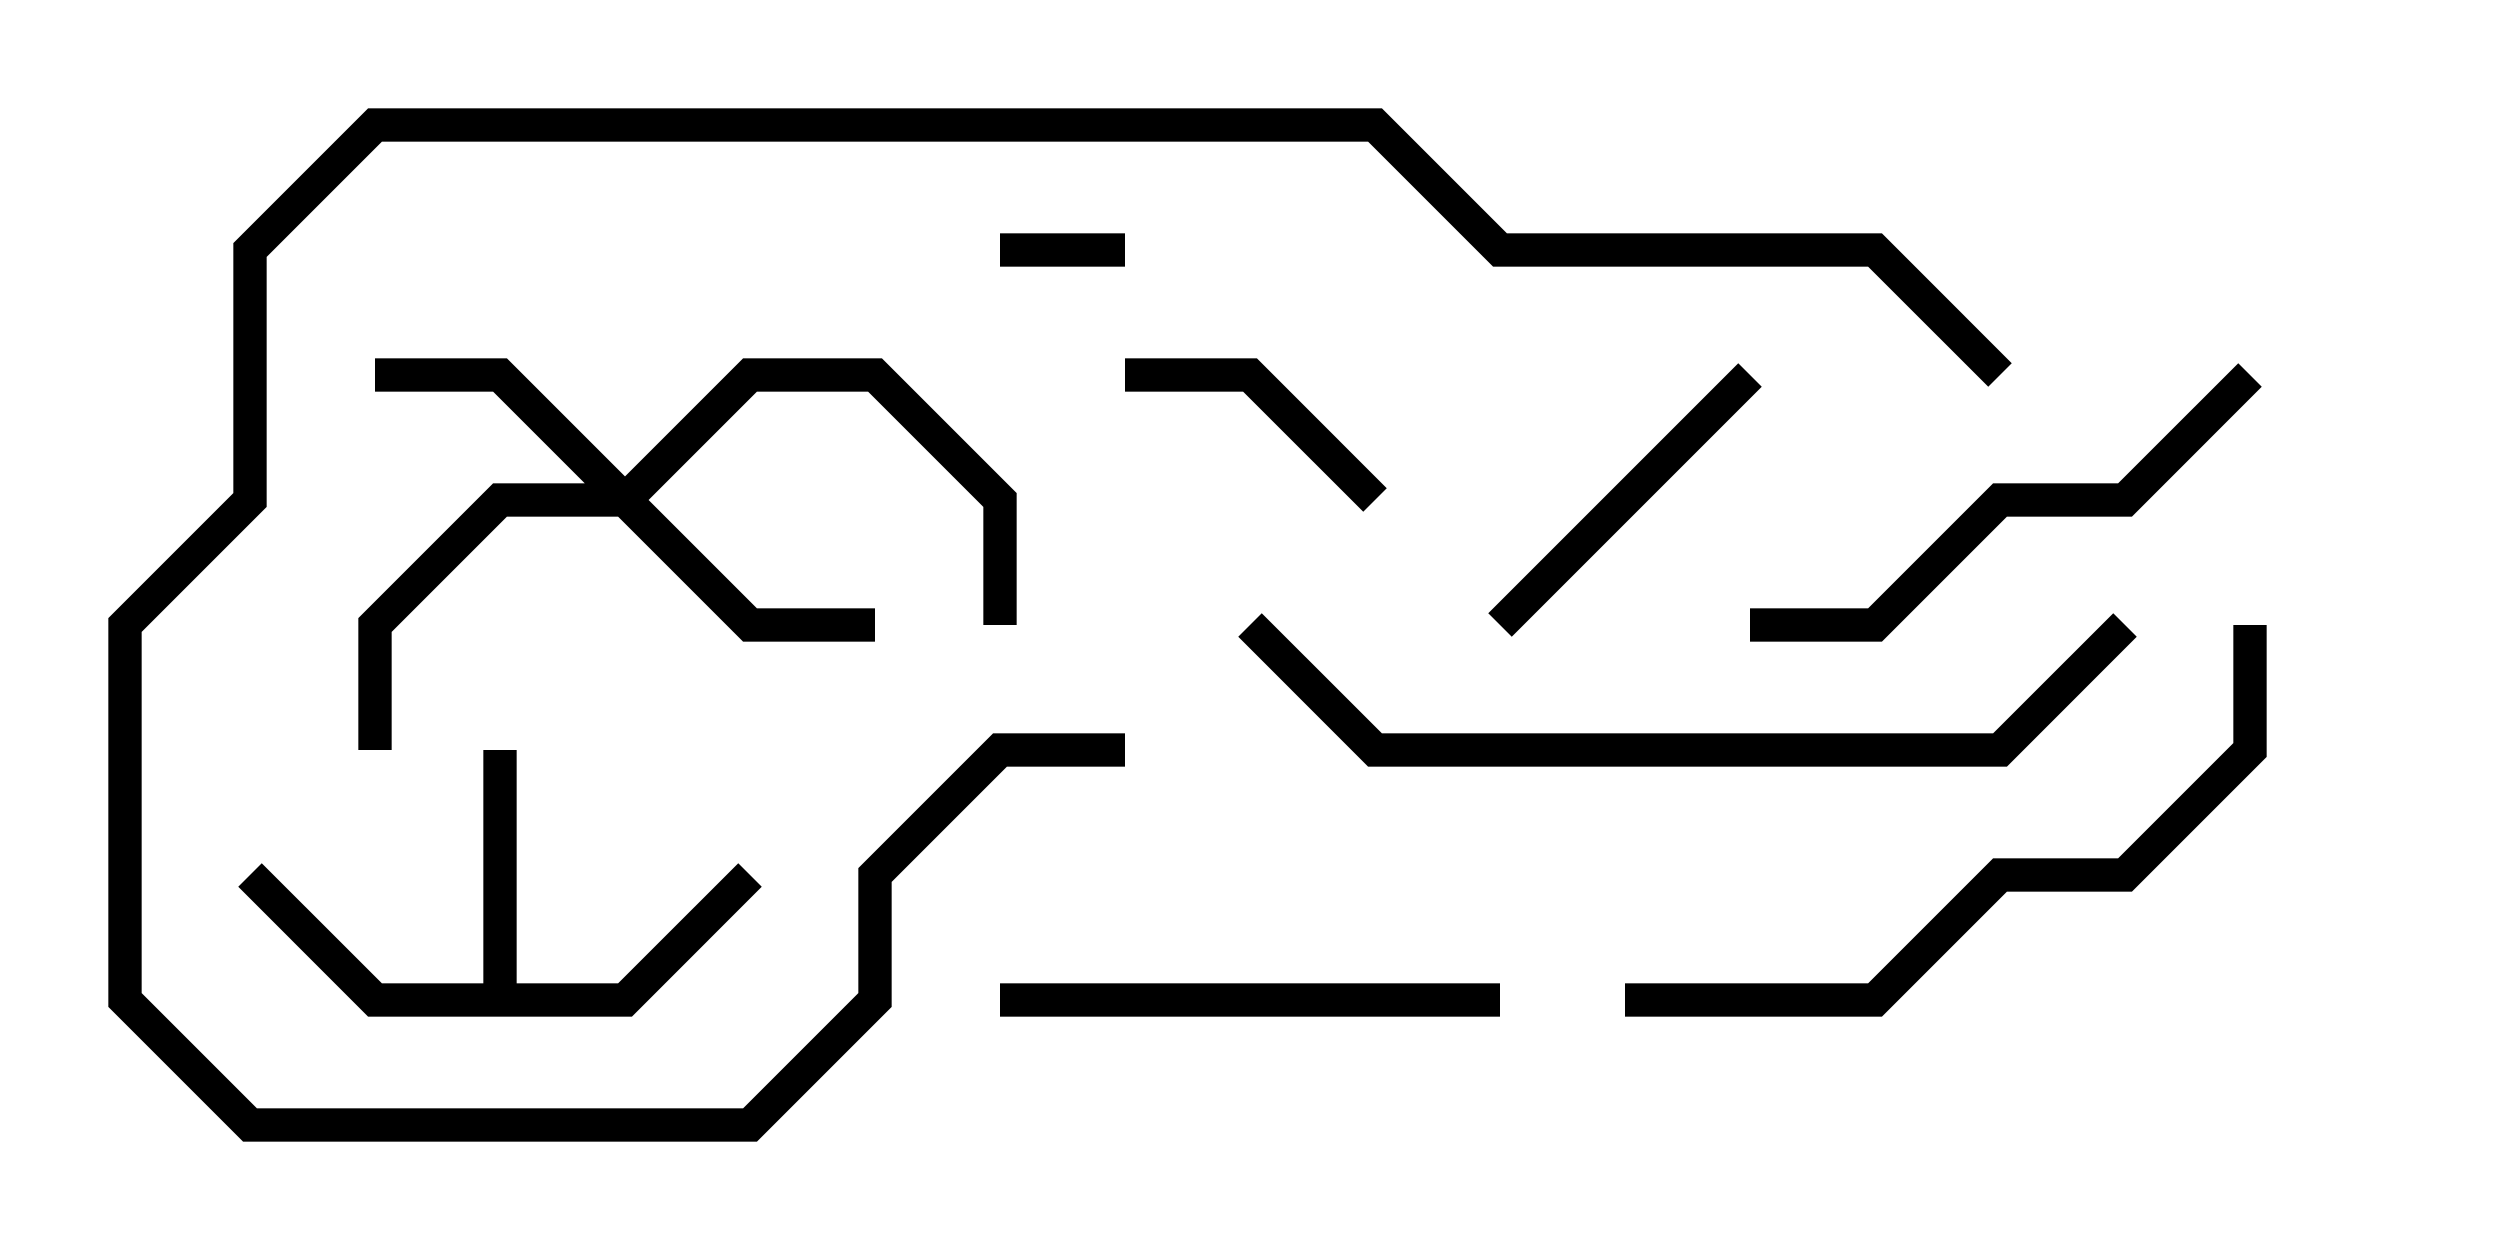 <svg version="1.1" width="30" height="15" xmlns="http://www.w3.org/2000/svg"><path d="M5.8,11.8L5.8,9L6.2,9L6.2,11.8L7.417,11.8L8.859,10.359L9.141,10.641L7.583,12.2L4.417,12.2L2.859,10.641L3.141,10.359L4.583,11.8z" stroke="none"/><path d="M7.5,5.717L8.917,4.3L10.583,4.3L12.2,5.917L12.2,7.5L11.8,7.5L11.8,6.083L10.417,4.7L9.083,4.7L7.783,6L9.083,7.3L10.5,7.3L10.5,7.7L8.917,7.7L7.417,6.2L6.083,6.2L4.7,7.583L4.7,9L4.3,9L4.3,7.417L5.917,5.8L7.017,5.8L5.917,4.7L4.5,4.7L4.5,4.3L6.083,4.3z" stroke="none"/><path d="M12,3.2L12,2.8L13.5,2.8L13.5,3.2z" stroke="none"/><path d="M16.641,5.859L16.359,6.141L14.917,4.7L13.5,4.7L13.5,4.3L15.083,4.3z" stroke="none"/><path d="M18.141,7.641L17.859,7.359L20.859,4.359L21.141,4.641z" stroke="none"/><path d="M12,12.2L12,11.8L18,11.8L18,12.2z" stroke="none"/><path d="M26.859,4.359L27.141,4.641L25.583,6.2L24.083,6.2L22.583,7.7L21,7.7L21,7.3L22.417,7.3L23.917,5.8L25.417,5.8z" stroke="none"/><path d="M19.5,12.2L19.5,11.8L22.417,11.8L23.917,10.3L25.417,10.3L26.8,8.917L26.8,7.5L27.2,7.5L27.2,9.083L25.583,10.7L24.083,10.7L22.583,12.2z" stroke="none"/><path d="M25.359,7.359L25.641,7.641L24.083,9.2L16.417,9.2L14.859,7.641L15.141,7.359L16.583,8.8L23.917,8.8z" stroke="none"/><path d="M24.141,4.359L23.859,4.641L22.417,3.2L17.917,3.2L16.417,1.7L4.583,1.7L3.2,3.083L3.2,6.083L1.7,7.583L1.7,11.917L3.083,13.3L8.917,13.3L10.3,11.917L10.3,10.417L11.917,8.8L13.5,8.8L13.5,9.2L12.083,9.2L10.7,10.583L10.7,12.083L9.083,13.7L2.917,13.7L1.3,12.083L1.3,7.417L2.8,5.917L2.8,2.917L4.417,1.3L16.583,1.3L18.083,2.8L22.583,2.8z" stroke="none"/></svg>
